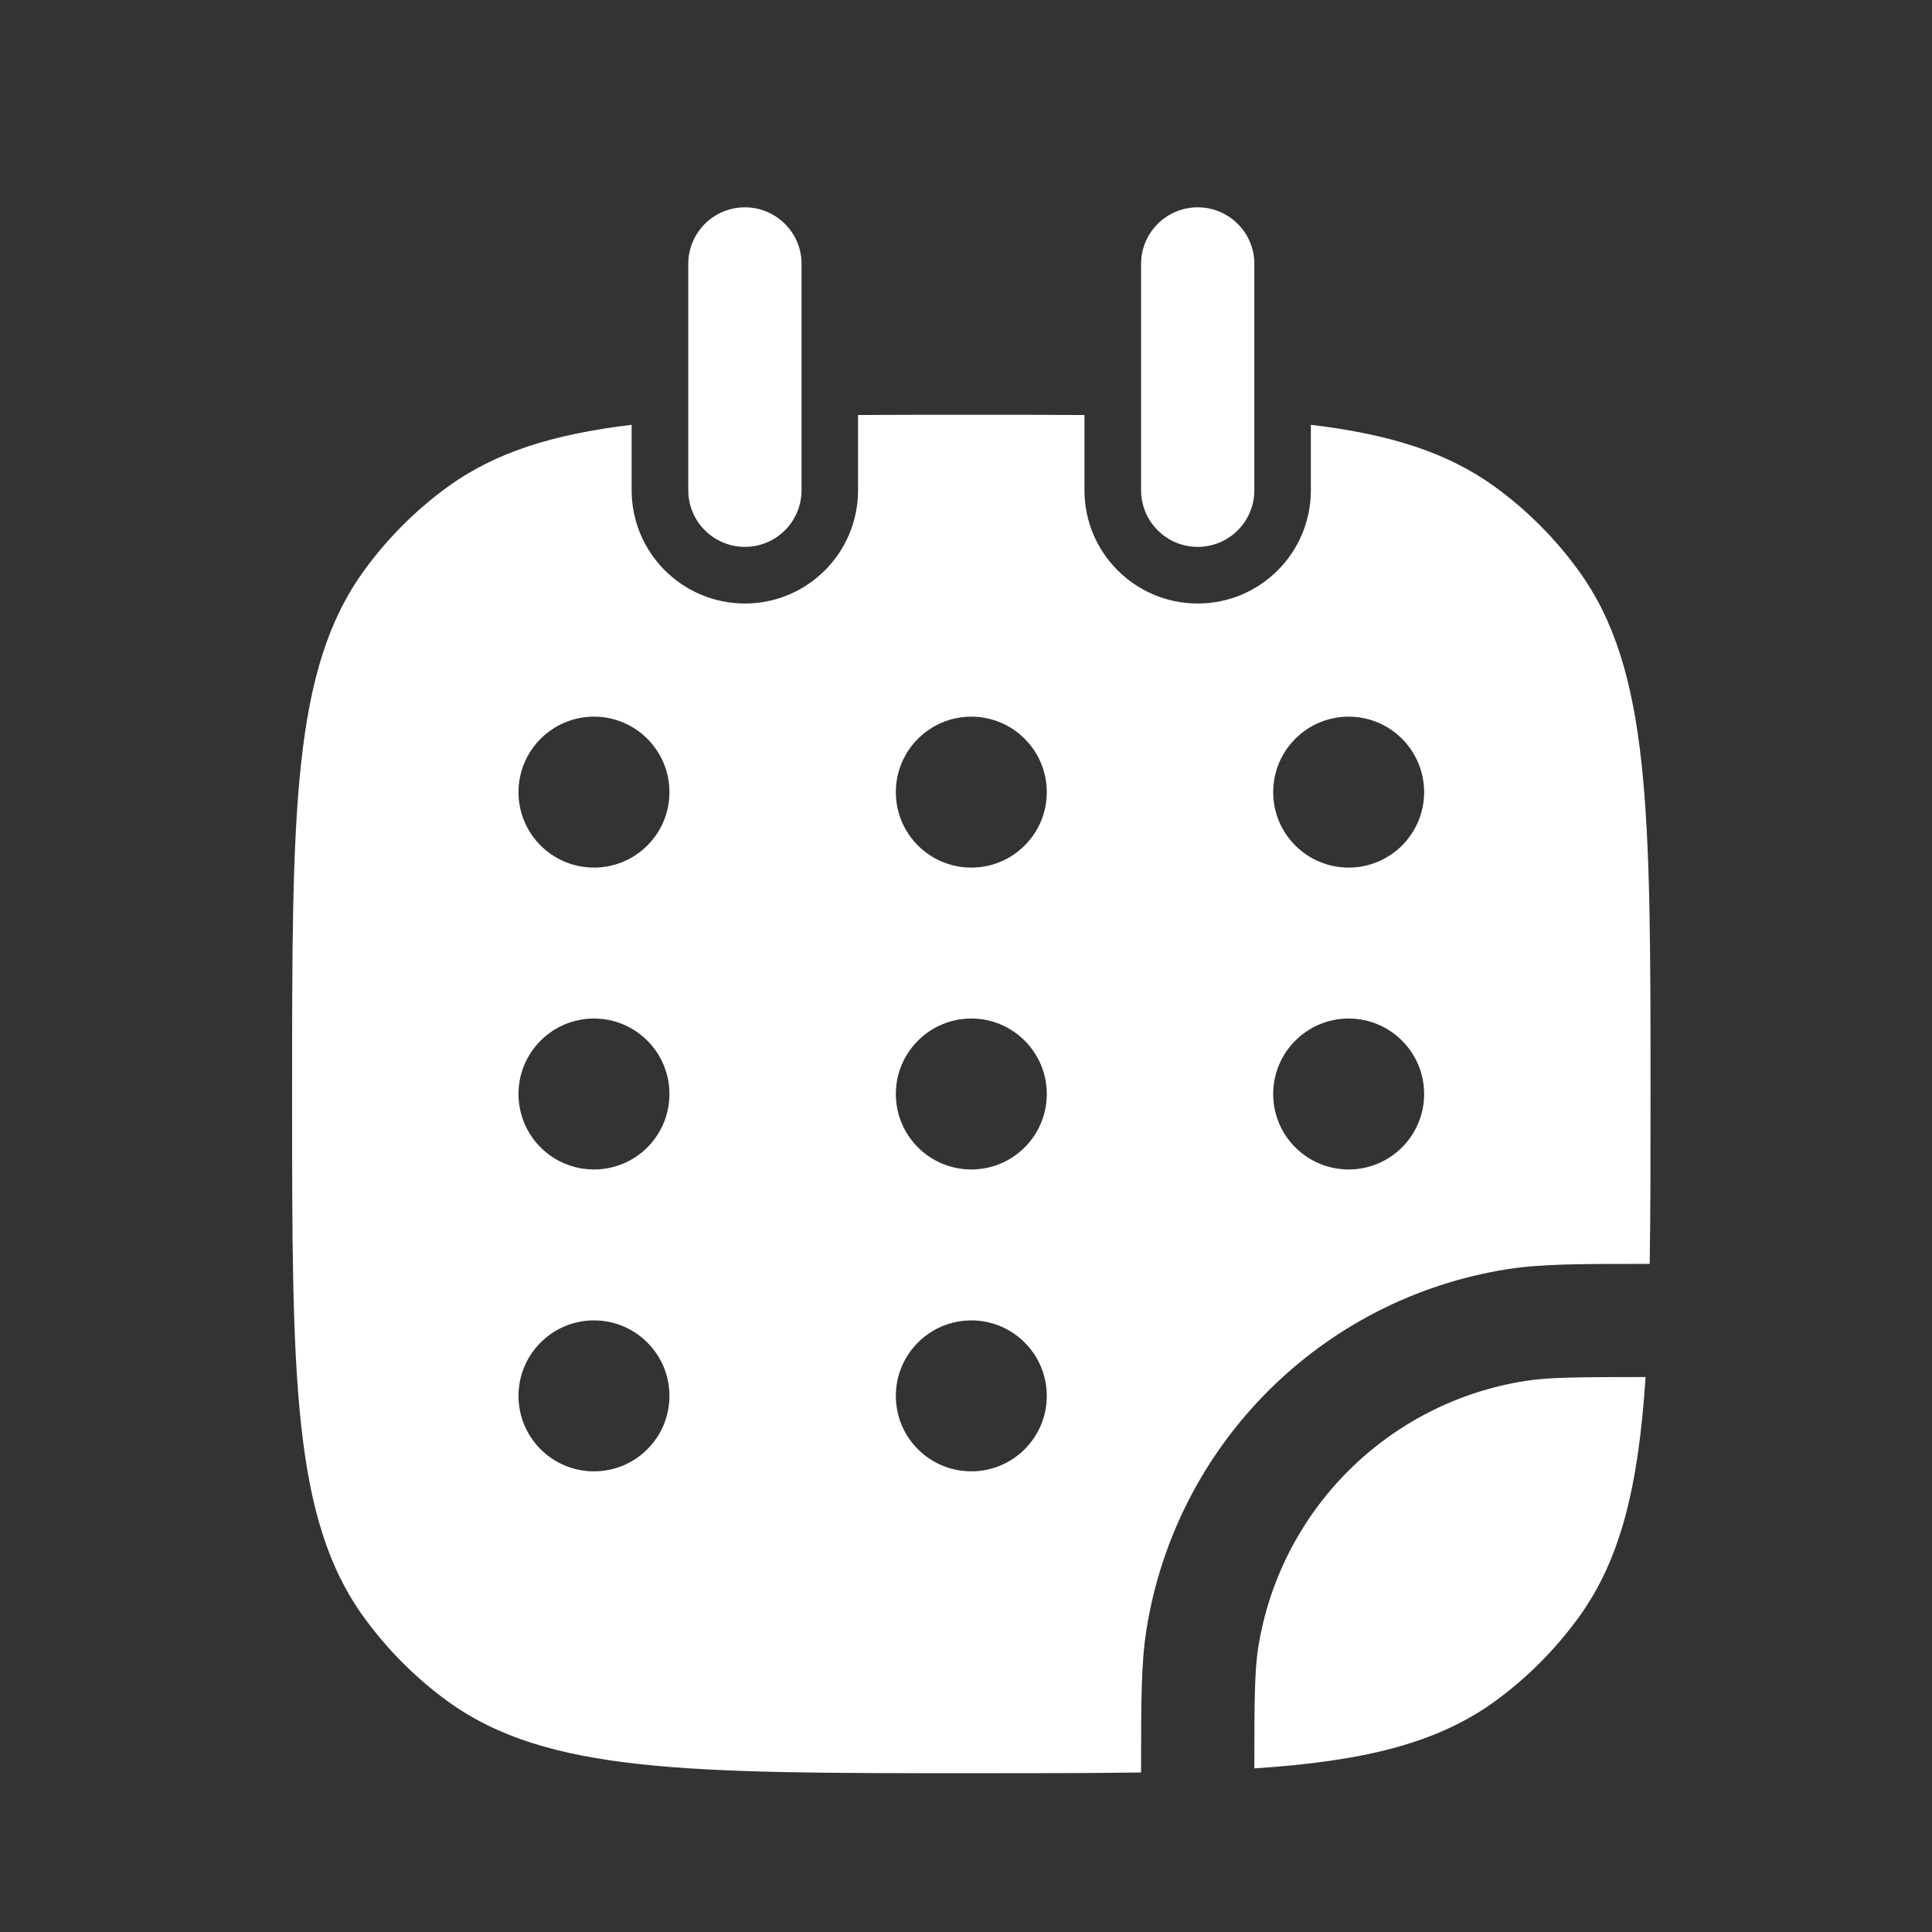 <svg width="16" height="16" viewBox="0 0 16 16" fill="none" xmlns="http://www.w3.org/2000/svg">
<rect x="0" y="0" width="16" height="16" fill="#333333" stroke="none"/>
<path fill-rule="evenodd" clip-rule="evenodd" d="M5.231 3.518C4.581 3.596 4.103 3.745 3.707 4.032C3.442 4.225 3.209 4.458 3.016 4.724C2.419 5.545 2.419 6.717 2.419 9.06C2.419 11.404 2.419 12.576 3.016 13.397C3.209 13.662 3.442 13.896 3.707 14.089C4.529 14.685 5.7 14.685 8.044 14.685C8.568 14.685 9.034 14.685 9.45 14.679L9.45 14.635C9.45 14.102 9.45 13.778 9.494 13.498C9.738 11.96 10.944 10.755 12.482 10.511C12.762 10.467 13.086 10.467 13.618 10.467L13.662 10.467C13.669 10.05 13.669 9.585 13.669 9.061C13.669 6.717 13.669 5.545 13.072 4.724C12.879 4.458 12.646 4.225 12.381 4.032C11.985 3.745 11.507 3.596 10.856 3.518V4.06C10.856 4.578 10.437 4.998 9.919 4.998C9.401 4.998 8.981 4.578 8.981 4.06V3.437C8.691 3.435 8.38 3.435 8.044 3.435C7.708 3.435 7.397 3.435 7.106 3.437V4.06C7.106 4.578 6.687 4.998 6.169 4.998C5.651 4.998 5.231 4.578 5.231 4.06V3.518ZM4.919 7.185C5.264 7.185 5.544 6.906 5.544 6.56C5.544 6.215 5.264 5.935 4.919 5.935C4.574 5.935 4.294 6.215 4.294 6.56C4.294 6.906 4.574 7.185 4.919 7.185ZM5.544 9.06C5.544 9.406 5.264 9.685 4.919 9.685C4.574 9.685 4.294 9.406 4.294 9.06C4.294 8.715 4.574 8.435 4.919 8.435C5.264 8.435 5.544 8.715 5.544 9.06ZM8.044 7.185C8.389 7.185 8.669 6.906 8.669 6.56C8.669 6.215 8.389 5.935 8.044 5.935C7.699 5.935 7.419 6.215 7.419 6.56C7.419 6.906 7.699 7.185 8.044 7.185ZM8.669 9.06C8.669 9.406 8.389 9.685 8.044 9.685C7.699 9.685 7.419 9.406 7.419 9.06C7.419 8.715 7.699 8.435 8.044 8.435C8.389 8.435 8.669 8.715 8.669 9.06ZM8.044 12.185C8.389 12.185 8.669 11.906 8.669 11.56C8.669 11.215 8.389 10.935 8.044 10.935C7.699 10.935 7.419 11.215 7.419 11.56C7.419 11.906 7.699 12.185 8.044 12.185ZM11.794 6.56C11.794 6.906 11.514 7.185 11.169 7.185C10.824 7.185 10.544 6.906 10.544 6.56C10.544 6.215 10.824 5.935 11.169 5.935C11.514 5.935 11.794 6.215 11.794 6.56ZM11.169 9.685C11.514 9.685 11.794 9.406 11.794 9.06C11.794 8.715 11.514 8.435 11.169 8.435C10.824 8.435 10.544 8.715 10.544 9.06C10.544 9.406 10.824 9.685 11.169 9.685ZM5.544 11.56C5.544 11.906 5.264 12.185 4.919 12.185C4.574 12.185 4.294 11.906 4.294 11.56C4.294 11.215 4.574 10.935 4.919 10.935C5.264 10.935 5.544 11.215 5.544 11.56Z" fill="white"/>
<path d="M13.628 11.404C13.059 11.404 12.821 11.406 12.628 11.437C11.492 11.617 10.6 12.508 10.42 13.645C10.39 13.838 10.388 14.076 10.388 14.645C11.287 14.586 11.895 14.441 12.381 14.089C12.646 13.896 12.879 13.662 13.072 13.397C13.425 12.912 13.569 12.304 13.628 11.404Z" fill="white"/>
<path d="M6.638 2.185C6.638 1.927 6.428 1.717 6.169 1.717C5.91 1.717 5.7 1.927 5.7 2.185V4.06C5.7 4.319 5.91 4.529 6.169 4.529C6.428 4.529 6.638 4.319 6.638 4.06V2.185Z" fill="white"/>
<path d="M10.388 2.185C10.388 1.927 10.178 1.717 9.919 1.717C9.66 1.717 9.45 1.927 9.45 2.185V4.06C9.45 4.319 9.66 4.529 9.919 4.529C10.178 4.529 10.388 4.319 10.388 4.06V2.185Z" fill="white"/>
</svg>
